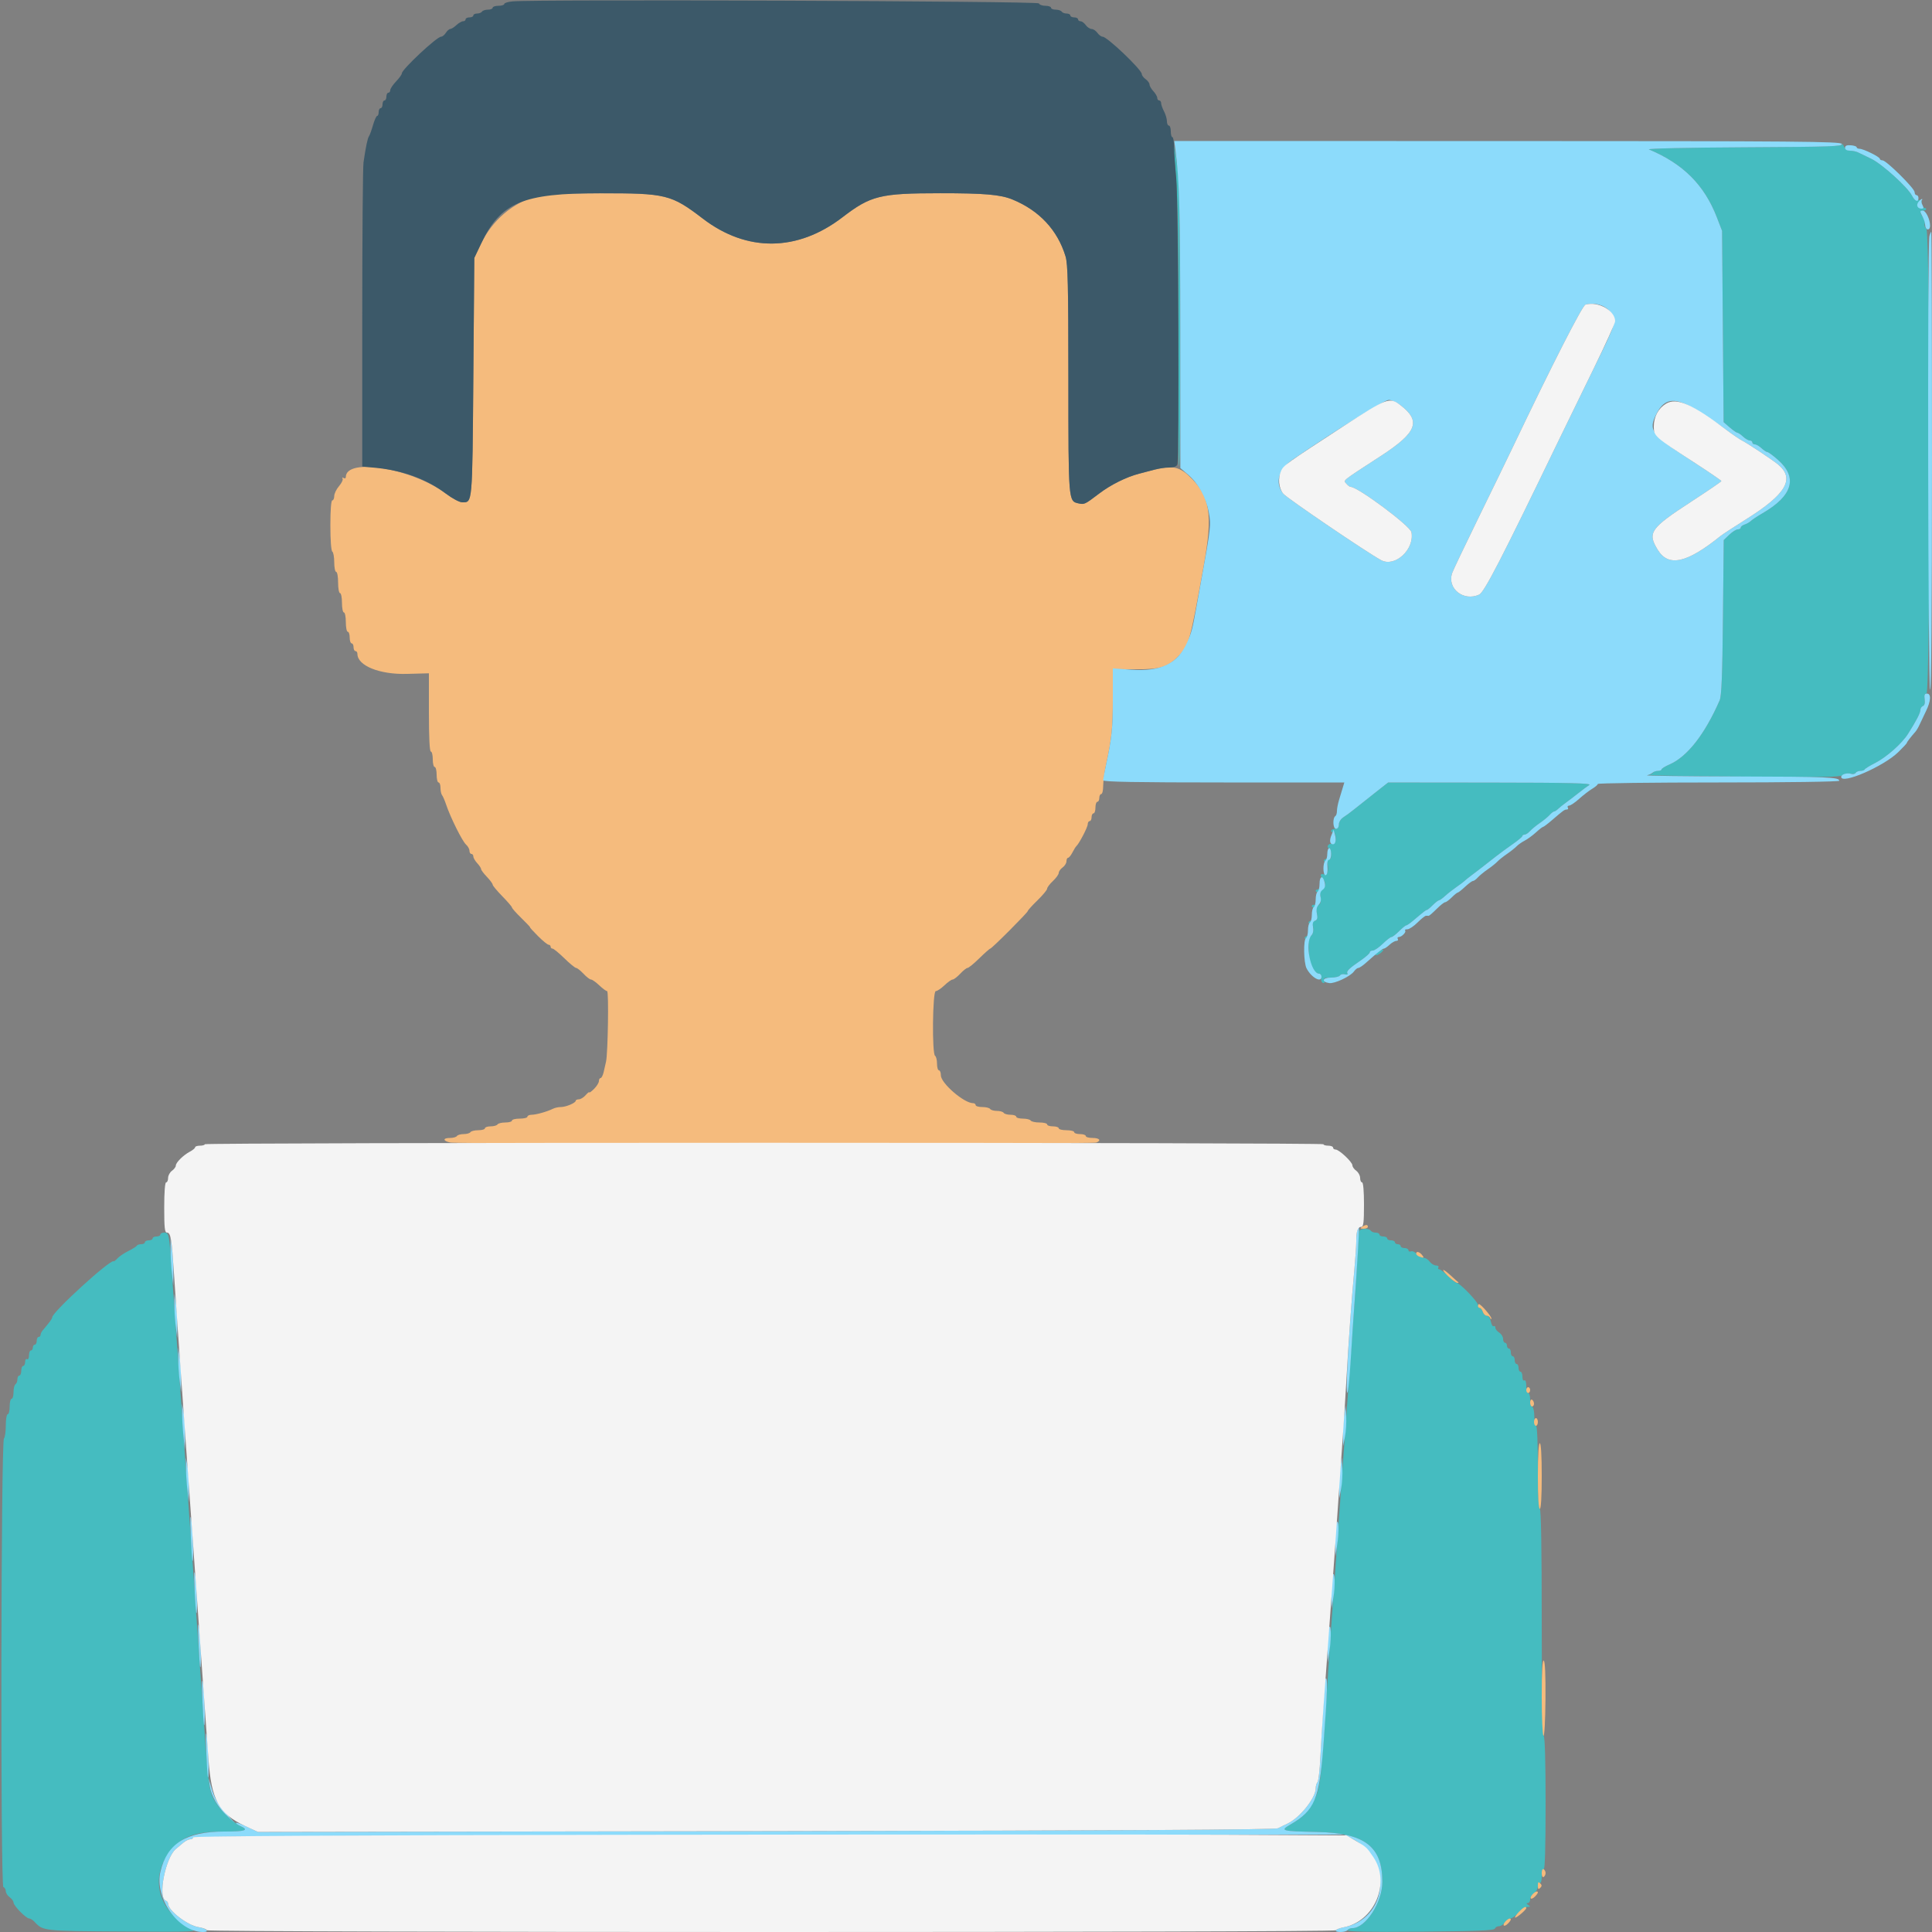 <svg id="svg" version="1.1" xmlns="http://www.w3.org/2000/svg" xmlns:xlink="http://www.w3.org/1999/xlink" width="400" height="400" viewBox="0, 0, 400,400"><rect x="0" y="0" width="400" height="400" fill="#808080" stroke="none"/><g id="svgg"><path id="path0" d="M381.465 29.896 C 381.549 30.285,377.143 30.415,361.086 30.496 C 349.542 30.555,340.949 30.747,341.400 30.936 C 348.486 33.915,352.868 38.299,355.456 45.000 L 356.538 47.800 356.696 67.600 L 356.855 87.400 358.128 88.499 C 358.827 89.104,359.543 89.599,359.717 89.599 C 359.891 89.600,360.420 89.960,360.892 90.400 C 361.364 90.840,361.987 91.200,362.275 91.200 C 362.564 91.200,362.800 91.380,362.800 91.600 C 362.800 91.820,363.036 92.000,363.325 92.000 C 363.613 92.000,364.236 92.360,364.708 92.800 C 365.180 93.240,365.729 93.600,365.927 93.600 C 366.125 93.600,367.089 94.306,368.069 95.168 C 372.262 98.860,371.195 102.614,364.916 106.260 C 363.862 106.872,362.774 107.592,362.498 107.860 C 362.221 108.128,361.636 108.462,361.198 108.601 C 360.759 108.740,360.400 109.022,360.400 109.227 C 360.400 109.432,360.128 109.600,359.796 109.600 C 359.464 109.600,358.672 110.098,358.035 110.706 L 356.878 111.812 356.719 127.806 C 356.599 139.842,356.429 144.097,356.034 145.000 C 352.941 152.068,349.325 156.682,345.622 158.286 C 344.730 158.672,344.000 159.126,344.000 159.294 C 344.000 159.462,343.651 159.600,343.224 159.600 C 342.797 159.600,342.336 159.780,342.200 160.000 C 342.064 160.220,341.558 160.440,341.076 160.489 C 340.594 160.539,349.380 160.674,360.600 160.789 C 377.189 160.961,381.104 160.901,381.558 160.471 C 381.871 160.173,382.516 160.043,383.033 160.173 C 383.538 160.299,384.063 160.222,384.199 160.001 C 384.336 159.781,384.782 159.600,385.190 159.600 C 385.599 159.600,385.993 159.465,386.067 159.300 C 386.140 159.135,387.083 158.552,388.162 158.005 C 390.580 156.779,393.758 153.967,395.064 151.899 C 396.788 149.167,397.600 147.591,397.600 146.975 C 397.600 146.645,397.838 146.284,398.128 146.172 C 398.462 146.044,398.593 145.532,398.483 144.785 C 398.363 143.966,398.478 143.600,398.855 143.600 C 399.687 143.600,399.668 48.009,398.835 47.358 C 398.524 47.115,398.369 46.657,398.491 46.341 C 398.612 46.025,398.461 45.425,398.156 45.007 C 397.439 44.027,397.452 43.600,398.200 43.600 C 398.530 43.600,398.800 43.451,398.800 43.268 C 398.800 43.086,398.395 42.951,397.900 42.968 C 397.353 42.988,397.000 42.765,397.000 42.400 C 397.000 42.070,397.238 41.849,397.530 41.910 C 397.821 41.970,397.950 41.843,397.817 41.627 C 397.684 41.412,397.322 41.332,397.014 41.450 C 396.672 41.581,396.223 41.218,395.859 40.513 C 394.931 38.719,389.607 33.903,387.394 32.856 C 386.297 32.337,385.087 31.752,384.705 31.556 C 384.323 31.360,383.593 31.200,383.083 31.200 C 382.505 31.200,382.004 30.860,381.756 30.300 C 381.537 29.805,381.406 29.623,381.465 29.896 M243.023 31.200 C 243.872 39.969,244.005 45.748,243.908 69.794 C 243.849 84.606,243.935 96.640,244.100 96.538 C 244.509 96.286,244.404 41.558,243.986 36.800 C 243.802 34.710,243.471 32.190,243.250 31.200 L 242.849 29.400 243.023 31.200 M284.600 164.203 C 283.060 165.413,281.170 166.913,280.400 167.537 C 279.630 168.162,278.595 168.924,278.100 169.232 C 277.597 169.545,277.200 170.192,277.200 170.696 C 277.200 171.333,276.964 171.600,276.400 171.600 C 275.960 171.600,275.600 171.791,275.600 172.024 C 275.600 172.257,275.759 172.349,275.954 172.228 C 276.398 171.954,276.778 173.789,276.403 174.395 C 276.251 174.641,275.896 174.788,275.613 174.721 C 275.331 174.655,275.018 174.825,274.917 175.100 C 274.816 175.375,274.928 175.600,275.167 175.600 C 275.405 175.600,275.600 176.159,275.600 176.843 C 275.600 177.771,275.451 178.029,275.013 177.860 C 274.690 177.736,274.302 177.835,274.151 178.079 C 273.995 178.331,274.057 178.412,274.292 178.266 C 274.521 178.125,274.781 178.412,274.870 178.905 C 275.113 180.258,274.796 181.284,274.204 181.057 C 273.385 180.743,273.174 181.231,273.840 181.897 C 274.750 182.807,274.402 184.222,273.299 184.105 C 272.804 184.052,272.400 184.198,272.400 184.428 C 272.400 184.659,272.561 184.748,272.757 184.626 C 273.219 184.341,273.674 186.141,273.352 186.980 C 273.193 187.395,272.837 187.539,272.353 187.385 C 271.920 187.248,271.600 187.338,271.600 187.597 C 271.600 187.844,271.765 187.945,271.967 187.820 C 272.420 187.541,272.963 189.812,272.589 190.418 C 272.441 190.658,272.073 190.760,271.772 190.645 C 271.472 190.529,271.102 190.635,270.951 190.879 C 270.791 191.138,270.857 191.212,271.109 191.056 C 271.348 190.909,271.657 191.151,271.798 191.594 C 272.156 192.720,271.651 194.105,270.977 193.846 C 270.674 193.730,270.302 193.835,270.151 194.079 C 269.985 194.348,270.059 194.411,270.338 194.238 C 270.865 193.912,270.920 194.167,270.966 197.200 C 271.001 199.467,272.031 201.561,273.125 201.587 C 273.433 201.595,273.598 201.958,273.525 202.463 C 273.456 202.937,273.625 203.402,273.900 203.496 C 274.219 203.605,274.312 203.436,274.157 203.033 C 273.960 202.520,274.221 202.400,275.534 202.400 C 276.424 202.400,277.274 202.204,277.422 201.965 C 277.569 201.726,278.030 201.619,278.446 201.728 C 278.861 201.836,279.099 201.761,278.975 201.560 C 278.692 201.102,279.289 200.512,281.700 198.862 C 282.745 198.147,283.600 197.390,283.600 197.181 C 283.600 196.971,283.879 196.800,284.220 196.800 C 284.561 196.800,285.488 196.170,286.281 195.400 C 287.074 194.630,287.889 194.000,288.092 194.000 C 288.295 194.000,289.002 193.460,289.662 192.800 C 290.322 192.140,290.983 191.600,291.131 191.600 C 291.279 191.599,291.880 191.194,292.466 190.700 C 294.884 188.660,295.219 188.400,295.423 188.400 C 295.540 188.400,296.086 187.950,296.636 187.400 C 297.186 186.850,297.765 186.400,297.922 186.400 C 298.080 186.400,298.656 185.990,299.204 185.489 C 299.752 184.987,300.830 184.141,301.600 183.608 C 302.370 183.075,303.090 182.534,303.200 182.405 C 303.310 182.277,303.940 181.768,304.600 181.274 C 305.978 180.243,307.442 179.110,309.607 177.400 C 310.443 176.740,312.035 175.570,313.145 174.800 C 314.255 174.030,315.171 173.265,315.181 173.100 C 315.192 172.935,315.404 172.800,315.653 172.800 C 315.902 172.800,316.397 172.476,316.753 172.081 C 317.109 171.686,318.030 170.929,318.800 170.400 C 319.570 169.871,320.491 169.114,320.847 168.719 C 321.203 168.324,321.621 168.000,321.775 168.000 C 321.930 168.000,322.285 167.775,322.563 167.500 C 322.841 167.225,323.569 166.640,324.181 166.200 C 324.793 165.760,325.970 164.860,326.797 164.200 C 327.624 163.540,328.638 162.786,329.050 162.524 C 329.636 162.151,325.161 162.042,308.600 162.026 L 287.400 162.004 284.600 164.203 M285.429 197.029 C 285.005 197.338,284.736 197.669,284.830 197.763 C 284.924 197.857,285.348 197.681,285.771 197.371 C 286.195 197.062,286.464 196.731,286.370 196.637 C 286.276 196.543,285.852 196.719,285.429 197.029 M281.414 254.900 C 281.325 255.175,281.148 257.560,281.020 260.200 C 280.893 262.840,280.622 267.250,280.419 270.000 C 280.216 272.750,279.853 277.790,279.612 281.200 C 279.177 287.348,278.775 292.903,277.995 303.500 C 277.773 306.525,277.418 311.520,277.206 314.600 C 276.994 317.680,276.629 322.810,276.395 326.000 C 275.505 338.121,275.230 342.085,274.620 351.600 C 273.475 369.484,273.358 370.362,271.734 373.400 C 270.730 375.276,269.663 376.298,267.217 377.723 C 264.934 379.053,265.186 379.124,272.800 379.295 C 282.564 379.514,286.200 382.310,286.200 389.600 C 286.200 393.867,282.745 399.200,279.980 399.200 C 279.577 399.200,279.128 399.393,278.981 399.630 C 278.793 399.935,283.179 400.022,294.025 399.930 C 305.823 399.830,309.372 399.685,309.500 399.300 C 309.592 399.025,309.972 398.800,310.345 398.800 C 310.718 398.800,311.283 398.440,311.600 398.000 C 311.917 397.560,312.425 397.200,312.728 397.200 C 313.031 397.200,313.783 396.660,314.400 396.000 C 315.017 395.340,315.854 394.797,316.260 394.794 C 316.884 394.789,316.906 394.727,316.400 394.400 C 316.000 394.142,315.967 394.010,316.300 394.006 C 316.575 394.003,316.800 393.680,316.800 393.288 C 316.800 392.897,317.160 392.317,317.600 392.000 C 318.040 391.683,318.400 391.003,318.400 390.488 C 318.400 389.966,318.577 389.662,318.800 389.800 C 319.042 389.950,319.200 389.396,319.200 388.400 C 319.200 387.404,319.358 386.850,319.600 387.000 C 319.864 387.163,320.000 382.545,320.000 373.447 C 320.000 364.679,319.854 359.557,319.600 359.400 C 319.341 359.240,319.200 350.929,319.200 335.776 C 319.200 320.459,319.062 312.400,318.800 312.400 C 318.546 312.400,318.400 309.267,318.400 303.800 C 318.400 298.855,318.244 295.200,318.033 295.200 C 317.832 295.200,317.667 294.350,317.667 293.311 C 317.667 292.272,317.472 291.357,317.233 291.278 C 316.995 291.198,316.800 290.518,316.800 289.767 C 316.800 289.015,316.620 288.400,316.400 288.400 C 316.180 288.400,316.000 287.759,316.000 286.976 C 316.000 286.129,315.838 285.653,315.600 285.800 C 315.373 285.940,315.200 285.604,315.200 285.024 C 315.200 284.461,315.020 284.000,314.800 284.000 C 314.580 284.000,314.400 283.640,314.400 283.200 C 314.400 282.760,314.220 282.400,314.000 282.400 C 313.780 282.400,313.600 282.040,313.600 281.600 C 313.600 281.160,313.420 280.800,313.200 280.800 C 312.980 280.800,312.800 280.440,312.800 280.000 C 312.800 279.560,312.620 279.200,312.400 279.200 C 312.180 279.200,312.000 278.930,312.000 278.600 C 312.000 278.270,311.820 278.000,311.600 278.000 C 311.380 278.000,311.200 277.642,311.200 277.203 C 311.200 276.765,310.840 276.182,310.400 275.907 C 309.960 275.632,309.600 275.170,309.600 274.880 C 309.600 274.590,309.442 274.450,309.249 274.570 C 309.055 274.689,308.790 274.250,308.659 273.594 C 308.525 272.924,308.164 272.400,307.837 272.400 C 307.516 272.400,307.140 272.040,307.000 271.600 C 306.860 271.160,306.578 270.800,306.373 270.800 C 306.168 270.800,306.000 270.518,306.000 270.174 C 306.000 269.522,302.216 265.600,301.587 265.600 C 301.389 265.600,300.597 264.970,299.827 264.200 C 299.057 263.430,298.230 262.800,297.990 262.800 C 297.749 262.800,297.664 262.620,297.800 262.400 C 297.936 262.180,297.716 262.000,297.312 262.000 C 296.907 262.000,296.317 261.640,296.000 261.200 C 295.683 260.760,295.101 260.400,294.708 260.400 C 294.314 260.400,293.697 260.056,293.337 259.635 C 292.977 259.214,292.439 258.964,292.141 259.078 C 291.844 259.192,291.600 259.086,291.600 258.843 C 291.600 258.599,291.240 258.400,290.800 258.400 C 290.360 258.400,290.000 258.220,290.000 258.000 C 290.000 257.780,289.730 257.600,289.400 257.600 C 289.070 257.600,288.800 257.420,288.800 257.200 C 288.800 256.980,288.440 256.800,288.000 256.800 C 287.560 256.800,287.200 256.620,287.200 256.400 C 287.200 256.180,286.840 256.000,286.400 256.000 C 285.960 256.000,285.600 255.820,285.600 255.600 C 285.600 255.380,285.251 255.200,284.824 255.200 C 284.397 255.200,283.936 255.020,283.800 254.800 C 283.446 254.228,281.606 254.305,281.414 254.900 M33.200 255.600 C 33.200 255.820,32.840 256.000,32.400 256.000 C 31.960 256.000,31.600 256.180,31.600 256.400 C 31.600 256.620,31.240 256.800,30.800 256.800 C 30.360 256.800,30.000 256.980,30.000 257.200 C 30.000 257.420,29.655 257.600,29.233 257.600 C 28.812 257.600,28.407 257.735,28.333 257.900 C 28.260 258.065,27.480 258.558,26.600 258.994 C 25.720 259.431,24.699 260.118,24.330 260.521 C 23.962 260.923,23.602 261.201,23.530 261.138 C 22.924 260.606,10.800 271.667,10.800 272.753 C 10.800 273.038,10.355 273.648,8.807 275.483 C 8.583 275.749,8.400 276.154,8.400 276.383 C 8.400 276.612,8.220 276.800,8.000 276.800 C 7.780 276.800,7.600 277.160,7.600 277.600 C 7.600 278.040,7.420 278.400,7.200 278.400 C 6.980 278.400,6.800 278.670,6.800 279.000 C 6.800 279.330,6.620 279.600,6.400 279.600 C 6.180 279.600,6.000 280.061,6.000 280.624 C 6.000 281.204,5.827 281.540,5.600 281.400 C 5.380 281.264,5.200 281.523,5.200 281.976 C 5.200 282.429,5.020 282.800,4.800 282.800 C 4.580 282.800,4.400 283.250,4.400 283.800 C 4.400 284.350,4.220 284.800,4.000 284.800 C 3.780 284.800,3.600 285.149,3.600 285.576 C 3.600 286.003,3.420 286.464,3.200 286.600 C 2.980 286.736,2.800 287.467,2.800 288.224 C 2.800 288.981,2.620 289.600,2.400 289.600 C 2.180 289.600,2.000 290.320,2.000 291.200 C 2.000 292.080,1.820 292.800,1.600 292.800 C 1.379 292.800,1.200 293.840,1.200 295.120 C 1.200 296.396,1.029 297.611,0.819 297.821 C 0.194 298.446,0.075 390.490,0.700 390.699 C 0.975 390.791,1.200 391.172,1.200 391.545 C 1.200 391.918,1.560 392.483,2.000 392.800 C 2.440 393.117,2.800 393.613,2.800 393.902 C 2.800 394.552,5.401 397.200,6.040 397.200 C 6.296 397.200,6.799 397.515,7.157 397.900 C 8.921 399.796,8.910 399.795,25.400 399.896 C 40.620 399.990,40.966 399.975,39.600 399.276 C 31.979 395.373,30.631 387.236,36.697 381.748 C 38.762 379.879,41.361 379.200,46.446 379.200 C 50.804 379.200,51.655 378.918,49.821 378.083 C 48.427 377.447,45.762 374.957,44.785 373.376 C 43.159 370.744,43.234 371.345,41.602 348.000 C 40.278 329.062,39.244 314.502,38.819 308.800 C 38.419 303.436,37.984 297.300,37.189 285.800 C 36.961 282.500,36.607 277.640,36.403 275.000 C 36.200 272.360,35.833 267.230,35.588 263.600 C 35.037 255.445,34.991 255.200,33.992 255.200 C 33.557 255.200,33.200 255.380,33.200 255.600 " stroke="none" fill="#45bcc0" fill-rule="evenodd"></path><path id="path1" d="M111.157 40.580 C 106.222 41.941,101.904 45.616,99.633 50.388 L 98.200 53.400 98.000 78.039 C 97.785 104.584,97.836 104.000,95.706 104.000 C 95.145 104.000,93.653 103.206,92.293 102.184 C 85.318 96.940,71.600 94.677,71.600 98.770 C 71.600 99.033,71.392 99.119,71.138 98.962 C 70.873 98.798,70.784 98.851,70.930 99.086 C 71.069 99.311,70.737 100.014,70.192 100.648 C 69.647 101.282,69.201 102.205,69.200 102.700 C 69.200 103.195,69.020 103.600,68.800 103.600 C 68.554 103.600,68.400 105.592,68.400 108.776 C 68.400 111.796,68.567 114.056,68.800 114.200 C 69.020 114.336,69.200 115.337,69.200 116.424 C 69.200 117.511,69.380 118.400,69.600 118.400 C 69.820 118.400,70.000 119.390,70.000 120.600 C 70.000 121.810,70.180 122.800,70.400 122.800 C 70.620 122.800,70.800 123.700,70.800 124.800 C 70.800 125.900,70.980 126.800,71.200 126.800 C 71.420 126.800,71.600 127.700,71.600 128.800 C 71.600 129.900,71.780 130.800,72.000 130.800 C 72.220 130.800,72.400 131.340,72.400 132.000 C 72.400 132.660,72.580 133.200,72.800 133.200 C 73.020 133.200,73.200 133.560,73.200 134.000 C 73.200 134.440,73.380 134.800,73.600 134.800 C 73.820 134.800,74.000 135.062,74.000 135.382 C 74.000 137.823,78.587 139.677,84.246 139.523 L 88.802 139.400 88.801 147.500 C 88.800 152.634,88.946 155.600,89.200 155.600 C 89.420 155.600,89.600 156.320,89.600 157.200 C 89.600 158.080,89.780 158.800,90.000 158.800 C 90.220 158.800,90.400 159.520,90.400 160.400 C 90.400 161.280,90.580 162.000,90.800 162.000 C 91.020 162.000,91.200 162.504,91.200 163.120 C 91.200 163.736,91.343 164.411,91.518 164.620 C 91.693 164.829,92.078 165.720,92.373 166.600 C 93.256 169.237,95.703 174.155,96.477 174.847 C 96.875 175.203,97.200 175.788,97.200 176.147 C 97.200 176.506,97.380 176.800,97.600 176.800 C 97.820 176.800,98.000 177.036,98.000 177.325 C 98.000 177.613,98.360 178.236,98.800 178.708 C 99.240 179.180,99.600 179.727,99.600 179.924 C 99.600 180.121,100.140 180.846,100.800 181.537 C 101.460 182.228,102.000 182.956,102.000 183.156 C 102.000 183.356,102.900 184.438,104.000 185.561 C 105.100 186.685,106.003 187.738,106.006 187.902 C 106.010 188.066,106.892 189.055,107.966 190.100 C 109.041 191.145,109.843 192.000,109.749 192.000 C 109.656 192.000,110.389 192.810,111.379 193.800 C 112.369 194.790,113.364 195.600,113.589 195.600 C 113.815 195.600,114.000 195.780,114.000 196.000 C 114.000 196.220,114.179 196.400,114.398 196.400 C 114.617 196.400,115.715 197.300,116.839 198.400 C 117.962 199.500,119.061 200.400,119.280 200.400 C 119.499 200.400,120.183 200.940,120.800 201.600 C 121.417 202.260,122.120 202.800,122.364 202.800 C 122.608 202.800,123.372 203.340,124.063 204.000 C 124.754 204.660,125.490 205.200,125.699 205.200 C 126.066 205.200,125.867 218.042,125.472 219.800 C 125.374 220.240,125.159 221.185,124.996 221.900 C 124.833 222.615,124.543 223.200,124.350 223.200 C 124.158 223.200,124.000 223.478,124.000 223.818 C 124.000 224.158,123.550 224.886,123.000 225.436 C 122.450 225.986,122.000 226.311,122.000 226.157 C 122.000 226.003,121.664 226.265,121.253 226.739 C 120.842 227.212,120.212 227.600,119.853 227.600 C 119.494 227.600,119.199 227.735,119.197 227.900 C 119.192 228.348,117.173 229.200,116.115 229.200 C 115.606 229.200,114.877 229.358,114.495 229.551 C 113.328 230.140,110.992 230.800,110.072 230.800 C 109.592 230.800,109.200 230.980,109.200 231.200 C 109.200 231.420,108.480 231.600,107.600 231.600 C 106.720 231.600,106.000 231.780,106.000 232.000 C 106.000 232.220,105.381 232.400,104.624 232.400 C 103.867 232.400,103.136 232.580,103.000 232.800 C 102.864 233.020,102.223 233.200,101.576 233.200 C 100.929 233.200,100.400 233.380,100.400 233.600 C 100.400 233.820,99.781 234.000,99.024 234.000 C 98.267 234.000,97.536 234.180,97.400 234.400 C 97.264 234.620,96.634 234.800,96.000 234.800 C 95.366 234.800,94.736 234.980,94.600 235.200 C 94.464 235.420,93.823 235.600,93.176 235.600 C 91.620 235.600,91.669 236.234,93.250 236.550 C 94.861 236.872,226.128 236.879,226.967 236.557 C 228.075 236.132,227.649 235.600,226.200 235.600 C 225.430 235.600,224.800 235.420,224.800 235.200 C 224.800 234.980,224.260 234.800,223.600 234.800 C 222.940 234.800,222.400 234.620,222.400 234.400 C 222.400 234.180,221.680 234.000,220.800 234.000 C 219.920 234.000,219.200 233.820,219.200 233.600 C 219.200 233.380,218.660 233.200,218.000 233.200 C 217.340 233.200,216.800 233.020,216.800 232.800 C 216.800 232.580,216.091 232.400,215.224 232.400 C 214.357 232.400,213.536 232.220,213.400 232.000 C 213.264 231.780,212.533 231.600,211.776 231.600 C 211.019 231.600,210.400 231.420,210.400 231.200 C 210.400 230.980,209.871 230.800,209.224 230.800 C 208.577 230.800,207.936 230.620,207.800 230.400 C 207.664 230.180,207.034 230.000,206.400 230.000 C 205.766 230.000,205.136 229.820,205.000 229.600 C 204.864 229.380,204.133 229.200,203.376 229.200 C 202.619 229.200,202.000 229.020,202.000 228.800 C 202.000 228.580,201.758 228.400,201.461 228.400 C 199.587 228.400,194.800 224.263,194.800 222.643 C 194.800 222.070,194.620 221.600,194.400 221.600 C 194.180 221.600,194.000 220.981,194.000 220.224 C 194.000 219.467,193.820 218.736,193.600 218.600 C 192.936 218.190,193.073 205.200,193.741 205.200 C 194.038 205.200,194.846 204.660,195.537 204.000 C 196.228 203.340,196.992 202.800,197.236 202.800 C 197.480 202.800,198.183 202.260,198.800 201.600 C 199.417 200.940,200.101 200.400,200.320 200.400 C 200.539 200.400,201.638 199.500,202.761 198.400 C 203.885 197.300,204.902 196.400,205.022 196.400 C 205.332 196.400,212.800 188.916,212.800 188.606 C 212.800 188.464,213.700 187.471,214.800 186.400 C 215.900 185.329,216.800 184.242,216.800 183.986 C 216.800 183.730,217.340 183.017,218.000 182.400 C 218.660 181.783,219.200 181.031,219.200 180.728 C 219.200 180.425,219.560 179.917,220.000 179.600 C 220.440 179.283,220.800 178.703,220.800 178.312 C 220.800 177.920,220.950 177.600,221.132 177.600 C 221.315 177.600,221.720 177.105,222.032 176.500 C 222.344 175.895,222.705 175.310,222.834 175.200 C 223.400 174.719,225.200 171.268,225.200 170.665 C 225.200 170.299,225.380 170.000,225.600 170.000 C 225.820 170.000,226.000 169.640,226.000 169.200 C 226.000 168.760,226.180 168.400,226.400 168.400 C 226.620 168.400,226.800 167.860,226.800 167.200 C 226.800 166.540,226.980 166.000,227.200 166.000 C 227.420 166.000,227.600 165.640,227.600 165.200 C 227.600 164.760,227.780 164.400,228.000 164.400 C 228.220 164.400,228.400 163.661,228.400 162.757 C 228.400 161.854,228.656 159.919,228.970 158.457 C 230.187 152.779,230.400 150.741,230.400 144.746 L 230.400 138.539 235.100 138.570 C 240.270 138.603,241.823 138.113,244.079 135.737 C 246.189 133.513,246.382 132.817,249.208 117.200 C 251.169 106.369,250.558 102.657,246.133 98.500 C 244.138 96.627,242.483 96.331,239.046 97.232 C 238.141 97.469,236.680 97.852,235.800 98.083 C 233.173 98.772,229.977 100.361,227.618 102.151 C 224.559 104.473,224.522 104.490,223.245 104.210 C 221.204 103.762,221.200 103.712,221.196 78.481 C 221.192 59.054,221.091 54.668,220.608 53.076 C 218.955 47.629,215.159 43.568,209.600 41.297 C 207.132 40.289,203.800 40.000,194.669 40.005 C 182.204 40.011,180.303 40.480,174.400 45.004 C 165.096 52.134,154.635 52.235,145.540 45.283 C 138.934 40.234,137.936 39.991,124.027 40.036 C 116.446 40.060,112.424 40.230,111.157 40.580 M282.000 254.000 C 281.515 254.314,281.572 254.389,282.300 254.394 C 282.795 254.397,283.200 254.220,283.200 254.000 C 283.200 253.499,282.776 253.499,282.000 254.000 M293.200 259.557 C 293.200 259.754,293.485 260.024,293.833 260.157 C 294.811 260.533,294.941 260.451,294.400 259.800 C 293.848 259.135,293.200 259.004,293.200 259.557 M298.800 262.961 C 298.800 263.418,301.205 265.600,301.709 265.600 C 301.942 265.600,302.056 265.555,301.962 265.500 C 301.868 265.445,301.118 264.780,300.296 264.022 C 299.473 263.263,298.800 262.786,298.800 262.961 M306.000 270.400 C 306.000 270.620,306.168 270.800,306.373 270.800 C 306.578 270.800,306.860 271.160,307.000 271.600 C 307.140 272.040,307.497 272.400,307.794 272.400 C 308.090 272.400,308.424 272.625,308.535 272.900 C 308.654 273.194,308.750 273.218,308.768 272.959 C 308.799 272.534,306.597 270.000,306.197 270.000 C 306.088 270.000,306.000 270.180,306.000 270.400 M316.000 287.800 C 316.000 288.130,316.180 288.400,316.400 288.400 C 316.620 288.400,316.800 288.130,316.800 287.800 C 316.800 287.470,316.620 287.200,316.400 287.200 C 316.180 287.200,316.000 287.470,316.000 287.800 M316.800 290.376 C 316.800 290.829,316.980 291.200,317.200 291.200 C 317.420 291.200,317.600 290.941,317.600 290.624 C 317.600 290.307,317.420 289.936,317.200 289.800 C 316.980 289.664,316.800 289.923,316.800 290.376 M317.600 294.400 C 317.600 294.840,317.780 295.200,318.000 295.200 C 318.220 295.200,318.400 294.840,318.400 294.400 C 318.400 293.960,318.220 293.600,318.000 293.600 C 317.780 293.600,317.600 293.960,317.600 294.400 M318.400 305.600 C 318.400 309.867,318.549 312.400,318.800 312.400 C 319.051 312.400,319.200 309.867,319.200 305.600 C 319.200 301.333,319.051 298.800,318.800 298.800 C 318.549 298.800,318.400 301.333,318.400 305.600 M319.200 351.353 C 319.200 355.643,319.360 359.252,319.556 359.373 C 319.758 359.497,319.938 356.240,319.974 351.831 C 320.014 346.797,319.889 343.979,319.618 343.811 C 319.333 343.635,319.200 346.029,319.200 351.353 M319.200 387.800 C 319.200 388.396,319.372 388.741,319.600 388.600 C 319.820 388.464,320.000 388.104,320.000 387.800 C 320.000 387.496,319.820 387.136,319.600 387.000 C 319.372 386.859,319.200 387.204,319.200 387.800 M318.400 390.400 C 318.400 391.147,318.507 391.253,318.880 390.880 C 319.253 390.507,319.253 390.293,318.880 389.920 C 318.507 389.547,318.400 389.653,318.400 390.400 M317.260 392.242 C 316.531 393.066,317.000 393.457,317.781 392.676 C 318.121 392.336,318.400 391.954,318.400 391.829 C 318.400 391.409,317.806 391.624,317.260 392.242 M314.460 395.851 C 313.943 396.402,313.590 396.924,313.677 397.010 C 313.869 397.203,316.000 395.408,316.000 395.053 C 316.000 394.549,315.381 394.869,314.460 395.851 M311.660 397.842 C 310.931 398.666,311.400 399.057,312.181 398.276 C 312.521 397.936,312.800 397.554,312.800 397.429 C 312.800 397.009,312.206 397.224,311.660 397.842 " stroke="none" fill="#f5bb7d" fill-rule="evenodd"></path><path id="path2" d="M106.100 0.287 C 105.165 0.375,104.400 0.616,104.400 0.823 C 104.400 1.030,103.860 1.200,103.200 1.200 C 102.540 1.200,102.000 1.380,102.000 1.600 C 102.000 1.820,101.561 2.000,101.024 2.000 C 100.487 2.000,99.936 2.180,99.800 2.400 C 99.664 2.620,99.203 2.800,98.776 2.800 C 98.349 2.800,98.000 2.980,98.000 3.200 C 98.000 3.420,97.640 3.600,97.200 3.600 C 96.760 3.600,96.400 3.780,96.400 4.000 C 96.400 4.220,96.164 4.400,95.875 4.400 C 95.587 4.400,94.964 4.760,94.492 5.200 C 94.020 5.640,93.447 6.000,93.220 6.000 C 92.993 6.000,92.582 6.360,92.307 6.800 C 92.032 7.240,91.582 7.600,91.307 7.600 C 90.441 7.600,83.200 14.374,83.200 15.184 C 83.200 15.417,82.660 16.172,82.000 16.863 C 81.340 17.554,80.800 18.362,80.800 18.659 C 80.800 18.957,80.620 19.200,80.400 19.200 C 80.180 19.200,80.000 19.560,80.000 20.000 C 80.000 20.440,79.820 20.800,79.600 20.800 C 79.380 20.800,79.200 21.160,79.200 21.600 C 79.200 22.040,79.020 22.400,78.800 22.400 C 78.580 22.400,78.400 22.760,78.400 23.200 C 78.400 23.640,78.259 24.000,78.087 24.000 C 77.915 24.000,77.529 24.855,77.229 25.900 C 76.929 26.945,76.555 27.980,76.397 28.200 C 76.105 28.608,75.733 30.381,75.263 33.600 C 75.118 34.590,75.000 49.170,75.000 66.000 L 75.000 96.600 77.600 96.840 C 83.347 97.369,88.272 99.161,92.293 102.184 C 93.653 103.206,95.145 104.000,95.706 104.000 C 97.836 104.000,97.785 104.584,98.000 78.039 L 98.200 53.400 99.633 50.388 C 103.664 41.918,108.179 40.012,124.227 40.005 C 137.915 39.999,138.967 40.259,145.540 45.283 C 154.635 52.235,165.096 52.134,174.400 45.004 C 180.303 40.480,182.204 40.011,194.669 40.005 C 203.800 40.000,207.132 40.289,209.600 41.297 C 215.159 43.568,218.955 47.629,220.608 53.076 C 221.091 54.668,221.192 59.054,221.196 78.481 C 221.200 103.712,221.204 103.762,223.245 104.210 C 224.522 104.490,224.559 104.473,227.618 102.151 C 229.977 100.361,233.173 98.772,235.800 98.083 C 236.680 97.852,238.141 97.469,239.046 97.232 C 239.952 96.994,241.328 96.800,242.104 96.800 C 243.021 96.800,243.599 96.579,243.757 96.167 C 244.178 95.070,243.975 41.667,243.532 37.000 C 243.302 34.580,243.103 31.655,243.089 30.500 C 243.076 29.345,242.915 28.400,242.732 28.400 C 242.550 28.400,242.400 27.860,242.400 27.200 C 242.400 26.540,242.220 26.000,242.000 26.000 C 241.780 26.000,241.599 25.595,241.598 25.100 C 241.596 24.605,241.326 23.684,240.998 23.054 C 240.669 22.424,240.400 21.659,240.400 21.354 C 240.400 21.049,240.220 20.800,240.000 20.800 C 239.780 20.800,239.600 20.564,239.600 20.275 C 239.600 19.987,239.240 19.364,238.800 18.892 C 238.360 18.420,238.000 17.796,238.000 17.505 C 238.000 17.214,237.640 16.717,237.200 16.400 C 236.760 16.083,236.400 15.607,236.400 15.342 C 236.400 14.441,229.230 7.600,228.285 7.600 C 228.006 7.600,227.517 7.240,227.200 6.800 C 226.883 6.360,226.343 6.000,226.000 6.000 C 225.657 6.000,225.117 5.640,224.800 5.200 C 224.483 4.760,223.993 4.400,223.712 4.400 C 223.430 4.400,223.200 4.220,223.200 4.000 C 223.200 3.780,222.840 3.600,222.400 3.600 C 221.960 3.600,221.600 3.420,221.600 3.200 C 221.600 2.980,221.251 2.800,220.824 2.800 C 220.397 2.800,219.936 2.620,219.800 2.400 C 219.664 2.180,219.113 2.000,218.576 2.000 C 218.039 2.000,217.600 1.820,217.600 1.600 C 217.600 1.380,217.075 1.200,216.433 1.200 C 215.792 1.200,215.192 0.975,215.100 0.700 C 214.941 0.224,110.999 -0.170,106.100 0.287 " stroke="none" fill="#3c5969" fill-rule="evenodd"></path><path id="path3" d="M243.368 31.097 C 244.179 37.297,244.350 43.782,244.363 68.953 L 244.379 96.905 245.950 98.250 C 248.096 100.087,249.664 102.902,250.240 105.953 C 250.770 108.756,250.766 108.786,248.400 121.800 C 248.180 123.010,247.831 124.945,247.624 126.100 C 246.891 130.189,246.670 131.021,245.790 133.000 C 243.829 137.408,240.379 139.085,234.167 138.649 L 230.400 138.384 230.400 144.668 C 230.400 150.737,230.189 152.772,228.970 158.457 C 228.656 159.919,228.400 161.314,228.400 161.557 C 228.400 161.876,235.381 162.000,253.365 162.000 L 278.331 162.000 277.999 163.100 C 277.817 163.705,277.472 164.843,277.234 165.628 C 276.995 166.414,276.800 167.438,276.800 167.905 C 276.800 168.371,276.659 168.840,276.487 168.946 C 275.864 169.331,275.955 171.600,276.594 171.600 C 276.957 171.600,277.200 171.237,277.200 170.696 C 277.200 170.192,277.597 169.545,278.100 169.232 C 278.595 168.924,279.630 168.162,280.400 167.537 C 281.170 166.913,283.060 165.413,284.600 164.203 L 287.400 162.004 308.600 162.026 C 325.161 162.042,329.636 162.151,329.050 162.524 C 328.638 162.786,327.624 163.540,326.797 164.200 C 325.970 164.860,324.793 165.760,324.181 166.200 C 323.569 166.640,322.841 167.225,322.563 167.500 C 322.285 167.775,321.930 168.000,321.775 168.000 C 321.621 168.000,321.203 168.324,320.847 168.719 C 320.491 169.114,319.570 169.871,318.800 170.400 C 318.030 170.929,317.109 171.686,316.753 172.081 C 316.397 172.476,315.902 172.800,315.653 172.800 C 315.404 172.800,315.192 172.935,315.181 173.100 C 315.171 173.265,314.255 174.030,313.145 174.800 C 312.035 175.570,310.443 176.740,309.607 177.400 C 307.442 179.110,305.978 180.243,304.600 181.274 C 303.940 181.768,303.310 182.277,303.200 182.405 C 303.090 182.534,302.370 183.075,301.600 183.608 C 300.830 184.141,299.752 184.987,299.204 185.489 C 298.656 185.990,298.080 186.400,297.922 186.400 C 297.765 186.400,297.186 186.850,296.636 187.400 C 296.086 187.950,295.540 188.400,295.423 188.400 C 295.219 188.400,294.884 188.660,292.466 190.700 C 291.880 191.194,291.279 191.599,291.131 191.600 C 290.983 191.600,290.322 192.140,289.662 192.800 C 289.002 193.460,288.295 194.000,288.092 194.000 C 287.889 194.000,287.074 194.630,286.281 195.400 C 285.488 196.170,284.561 196.800,284.220 196.800 C 283.879 196.800,283.600 196.971,283.600 197.181 C 283.600 197.390,282.745 198.147,281.700 198.862 C 279.289 200.512,278.692 201.102,278.975 201.560 C 279.099 201.761,278.861 201.836,278.446 201.728 C 278.030 201.619,277.569 201.726,277.422 201.965 C 277.274 202.204,276.428 202.400,275.543 202.400 C 273.779 202.400,273.510 203.290,275.200 203.537 C 276.313 203.699,279.581 202.163,280.323 201.129 C 280.610 200.728,281.017 200.400,281.226 200.400 C 281.436 200.400,282.100 199.963,282.703 199.428 C 285.254 197.166,286.218 196.401,286.517 196.400 C 286.691 196.400,287.220 196.040,287.692 195.600 C 288.164 195.160,288.798 194.800,289.099 194.800 C 289.401 194.800,289.536 194.620,289.400 194.400 C 289.264 194.180,289.356 194.000,289.605 194.000 C 290.215 194.000,291.224 192.958,290.914 192.648 C 290.778 192.511,290.985 192.400,291.373 192.400 C 291.762 192.400,292.710 191.770,293.480 191.000 C 294.250 190.230,295.042 189.600,295.240 189.600 C 295.438 189.600,295.693 189.603,295.807 189.607 C 295.920 189.610,296.646 188.980,297.420 188.207 C 298.194 187.433,298.992 186.800,299.195 186.800 C 299.398 186.800,300.014 186.350,300.564 185.800 C 301.114 185.250,301.672 184.800,301.804 184.800 C 301.935 184.800,302.619 184.261,303.322 183.602 C 304.025 182.943,304.759 182.403,304.953 182.402 C 305.147 182.401,305.597 182.076,305.953 181.681 C 306.309 181.286,307.230 180.529,308.000 180.000 C 308.770 179.471,309.670 178.751,310.000 178.400 C 310.330 178.049,311.230 177.329,312.000 176.800 C 312.770 176.271,313.670 175.558,314.000 175.216 C 314.330 174.874,315.079 174.349,315.663 174.049 C 316.248 173.749,317.294 172.986,317.988 172.352 C 318.682 171.718,319.351 171.200,319.476 171.200 C 319.601 171.200,320.445 170.561,321.352 169.780 C 323.713 167.746,323.917 167.600,324.407 167.600 C 324.649 167.600,324.736 167.420,324.600 167.200 C 324.464 166.980,324.588 166.796,324.876 166.791 C 325.164 166.786,326.100 166.151,326.956 165.380 C 327.811 164.610,329.026 163.675,329.656 163.303 C 330.285 162.932,330.800 162.486,330.800 162.314 C 330.800 162.141,342.050 162.000,355.800 162.000 C 369.999 162.000,380.800 161.847,380.800 161.647 C 380.800 160.907,378.461 160.809,359.600 160.759 C 348.930 160.731,340.560 160.621,341.000 160.515 C 341.440 160.409,341.971 160.160,342.180 159.961 C 342.389 159.763,342.884 159.600,343.280 159.600 C 343.676 159.600,344.000 159.462,344.000 159.294 C 344.000 159.126,344.730 158.672,345.622 158.286 C 349.325 156.682,352.941 152.068,356.034 145.000 C 356.429 144.097,356.599 139.842,356.719 127.806 L 356.878 111.812 358.035 110.706 C 358.672 110.098,359.464 109.600,359.796 109.600 C 360.128 109.600,360.400 109.432,360.400 109.227 C 360.400 109.022,360.759 108.740,361.198 108.601 C 361.636 108.462,362.221 108.128,362.498 107.860 C 362.774 107.592,363.862 106.872,364.916 106.260 C 371.195 102.614,372.262 98.860,368.069 95.168 C 367.089 94.306,366.125 93.600,365.927 93.600 C 365.729 93.600,365.180 93.240,364.708 92.800 C 364.236 92.360,363.613 92.000,363.325 92.000 C 363.036 92.000,362.800 91.820,362.800 91.600 C 362.800 91.380,362.564 91.200,362.275 91.200 C 361.987 91.200,361.364 90.840,360.892 90.400 C 360.420 89.960,359.891 89.600,359.717 89.599 C 359.543 89.599,358.827 89.104,358.128 88.499 L 356.855 87.400 356.696 67.600 L 356.538 47.800 355.456 45.000 C 352.868 38.299,348.486 33.915,341.400 30.936 C 340.949 30.747,349.542 30.555,361.086 30.496 C 378.948 30.406,381.543 30.317,381.346 29.803 C 381.147 29.286,372.555 29.212,312.119 29.203 L 243.119 29.194 243.368 31.097 M382.000 30.594 C 382.000 30.975,382.374 31.200,383.005 31.200 C 383.558 31.200,384.323 31.360,384.705 31.556 C 385.087 31.752,386.297 32.337,387.394 32.856 C 389.589 33.895,394.928 38.714,395.842 40.481 C 396.467 41.689,397.200 41.970,397.200 41.000 C 397.200 40.670,397.020 40.400,396.800 40.400 C 396.580 40.400,396.400 40.118,396.400 39.773 C 396.400 39.003,390.536 33.200,389.759 33.200 C 389.452 33.200,389.200 33.056,389.200 32.880 C 389.200 32.482,385.794 30.800,384.989 30.800 C 384.665 30.800,384.400 30.658,384.400 30.485 C 384.400 30.312,383.860 30.129,383.200 30.079 C 382.354 30.014,382.000 30.166,382.000 30.594 M397.215 41.782 C 396.655 42.457,396.981 43.200,397.838 43.200 C 398.290 43.200,398.335 43.026,398.028 42.453 C 397.808 42.042,397.742 41.592,397.881 41.453 C 398.020 41.314,398.035 41.200,397.916 41.200 C 397.796 41.200,397.480 41.462,397.215 41.782 M397.600 43.826 C 397.600 43.951,397.815 44.446,398.077 44.926 C 398.340 45.407,398.565 46.144,398.577 46.565 C 398.611 47.712,399.600 47.855,399.600 46.713 C 399.600 45.432,398.720 43.607,398.100 43.603 C 397.825 43.601,397.600 43.702,397.600 43.826 M399.452 48.900 C 399.032 50.467,399.177 142.145,399.600 142.800 C 399.852 143.189,399.990 126.644,399.994 95.700 C 399.997 69.465,399.931 48.000,399.847 48.000 C 399.762 48.000,399.585 48.405,399.452 48.900 M333.300 64.458 C 334.857 66.315,334.870 66.271,329.951 76.315 C 327.503 81.312,324.241 88.010,322.700 91.200 C 310.766 115.913,307.304 122.624,306.242 123.108 C 303.035 124.569,299.618 121.893,300.628 118.712 C 300.786 118.213,303.250 113.034,306.103 107.203 C 308.956 101.371,312.150 94.800,313.199 92.600 C 321.353 75.511,327.606 63.250,328.264 63.063 C 330.079 62.547,332.187 63.131,333.300 64.458 M289.905 83.853 C 294.287 87.195,293.402 89.514,285.877 94.412 C 277.523 99.849,278.114 99.373,278.757 100.148 C 279.054 100.506,279.446 100.800,279.627 100.800 C 281.128 100.800,291.981 108.890,292.225 110.191 C 292.892 113.749,288.820 117.509,285.959 115.978 C 283.046 114.419,266.381 103.102,265.673 102.202 C 263.879 99.921,264.685 97.155,267.749 95.070 C 276.762 88.940,286.653 82.800,287.515 82.800 C 288.070 82.800,289.146 83.274,289.905 83.853 M351.676 85.126 C 353.724 86.406,356.370 88.189,357.556 89.089 C 358.743 89.989,360.183 90.963,360.756 91.253 C 361.813 91.787,366.867 95.144,368.035 96.087 C 371.707 99.054,369.892 102.253,361.576 107.472 C 359.059 109.051,356.640 110.633,356.200 110.988 C 349.238 116.599,345.449 117.439,343.239 113.862 C 341.022 110.276,341.627 109.410,350.295 103.767 C 353.647 101.585,356.392 99.710,356.393 99.600 C 356.395 99.490,353.758 97.690,350.532 95.600 C 341.728 89.896,341.167 89.145,343.019 85.562 C 344.719 82.277,346.935 82.165,351.676 85.126 M398.483 144.785 C 398.593 145.532,398.462 146.044,398.128 146.172 C 397.838 146.284,397.600 146.645,397.600 146.975 C 397.600 147.591,396.788 149.167,395.064 151.899 C 393.758 153.967,390.580 156.779,388.162 158.005 C 387.083 158.552,386.140 159.135,386.067 159.300 C 385.993 159.465,385.599 159.600,385.190 159.600 C 384.782 159.600,384.331 159.787,384.190 160.016 C 384.048 160.245,383.613 160.331,383.223 160.207 C 382.399 159.946,381.200 160.323,381.200 160.843 C 381.200 162.490,389.948 158.704,393.004 155.733 C 393.992 154.774,394.800 153.903,394.800 153.799 C 394.800 153.627,395.549 152.652,396.600 151.455 C 396.820 151.205,397.199 150.550,397.443 150.000 C 397.687 149.450,398.272 148.218,398.743 147.262 C 399.777 145.164,399.868 143.600,398.955 143.600 C 398.467 143.600,398.352 143.889,398.483 144.785 M275.653 172.934 C 275.200 174.053,275.331 174.800,275.981 174.800 C 276.506 174.800,276.691 173.892,276.389 172.800 L 276.112 171.800 275.653 172.934 M274.800 176.776 C 274.800 177.423,274.620 178.064,274.400 178.200 C 274.180 178.336,274.000 179.067,274.000 179.824 C 274.000 180.581,274.180 181.200,274.400 181.200 C 274.812 181.200,274.943 180.473,274.816 178.900 C 274.776 178.405,274.936 178.000,275.171 178.000 C 275.407 178.000,275.600 177.460,275.600 176.800 C 275.600 176.140,275.420 175.600,275.200 175.600 C 274.980 175.600,274.800 176.129,274.800 176.776 M273.200 182.976 C 273.200 183.733,273.020 184.464,272.800 184.600 C 272.580 184.736,272.400 185.456,272.400 186.200 C 272.400 186.944,272.220 187.664,272.000 187.800 C 271.780 187.936,271.600 188.656,271.600 189.400 C 271.600 190.144,271.420 190.864,271.200 191.000 C 270.980 191.136,270.800 191.856,270.800 192.600 C 270.800 193.344,270.620 194.064,270.400 194.200 C 269.823 194.557,269.907 199.330,270.511 200.494 C 271.498 202.397,273.600 203.569,273.600 202.218 C 273.600 201.878,273.375 201.594,273.100 201.587 C 271.350 201.543,270.090 195.146,271.534 193.635 C 271.855 193.298,271.985 192.625,271.854 191.971 C 271.699 191.194,271.819 190.802,272.266 190.630 C 272.733 190.451,272.834 190.069,272.652 189.162 C 272.484 188.320,272.603 187.740,273.033 187.310 C 273.436 186.907,273.570 186.336,273.411 185.700 C 273.241 185.022,273.375 184.561,273.841 184.220 C 274.326 183.865,274.443 183.424,274.251 182.662 C 273.871 181.148,273.200 181.348,273.200 182.976 M281.049 254.615 C 280.912 254.973,280.800 256.016,280.801 256.933 C 280.801 257.850,280.628 260.490,280.417 262.800 C 279.256 275.484,278.506 288.781,278.976 288.340 C 279.128 288.197,279.432 285.137,279.651 281.540 C 279.870 277.943,280.222 272.660,280.433 269.800 C 280.913 263.308,281.450 254.239,281.364 254.083 C 281.328 254.018,281.187 254.258,281.049 254.615 M35.306 258.600 C 35.299 259.920,35.425 262.170,35.586 263.600 L 35.878 266.200 35.896 263.600 C 35.905 262.170,35.779 259.920,35.615 258.600 L 35.318 256.200 35.306 258.600 M36.097 270.000 C 36.091 271.210,36.221 273.280,36.385 274.600 L 36.682 277.000 36.706 274.400 C 36.719 272.970,36.590 270.900,36.418 269.800 L 36.107 267.800 36.097 270.000 M36.897 281.200 C 36.891 282.410,37.021 284.480,37.185 285.800 L 37.482 288.200 37.506 285.600 C 37.519 284.170,37.390 282.100,37.218 281.000 L 36.907 279.000 36.897 281.200 M37.700 292.600 C 37.700 293.700,37.829 295.860,37.987 297.400 L 38.274 300.200 38.307 297.200 C 38.326 295.550,38.197 293.390,38.020 292.400 L 37.700 290.600 37.700 292.600 M278.300 292.956 C 278.135 294.032,278.020 295.922,278.045 297.156 L 278.089 299.400 278.463 297.446 C 278.669 296.371,278.783 294.481,278.718 293.246 L 278.600 291.000 278.300 292.956 M38.497 303.800 C 38.495 304.900,38.625 306.970,38.786 308.400 L 39.078 311.000 39.109 308.200 C 39.127 306.660,38.997 304.590,38.820 303.600 L 38.500 301.800 38.497 303.800 M277.500 303.756 C 277.335 304.832,277.220 306.722,277.245 307.956 L 277.289 310.200 277.663 308.246 C 277.869 307.171,277.983 305.281,277.918 304.046 L 277.800 301.800 277.500 303.756 M39.486 317.800 C 39.605 320.660,39.769 323.075,39.851 323.167 C 40.132 323.481,39.930 316.602,39.600 314.600 C 39.388 313.311,39.347 314.449,39.486 317.800 M276.700 315.333 C 276.535 315.736,276.422 317.446,276.449 319.133 L 276.498 322.200 276.857 319.800 C 277.276 317.000,277.177 314.168,276.700 315.333 M40.284 329.000 C 40.404 331.640,40.570 333.875,40.651 333.967 C 40.940 334.290,40.736 327.777,40.403 326.000 C 40.181 324.820,40.140 325.852,40.284 329.000 M275.900 326.133 C 275.735 326.536,275.621 328.246,275.647 329.933 L 275.694 333.000 276.061 330.800 C 276.489 328.240,276.376 324.969,275.900 326.133 M41.088 340.000 C 41.208 342.750,41.372 345.075,41.453 345.167 C 41.740 345.492,41.535 338.572,41.205 336.800 C 40.989 335.640,40.948 336.777,41.088 340.000 M275.105 337.200 C 274.943 337.750,274.830 339.550,274.854 341.200 L 274.898 344.200 275.257 341.800 C 275.690 338.911,275.580 335.588,275.105 337.200 M41.891 351.800 C 42.010 354.660,42.173 357.075,42.254 357.167 C 42.540 357.493,42.335 350.168,42.008 348.400 C 41.797 347.259,41.754 348.502,41.891 351.800 M274.346 347.700 C 274.265 347.849,273.630 358.298,273.368 363.800 C 273.242 366.440,272.973 368.771,272.769 368.980 C 272.566 369.189,272.400 369.776,272.400 370.285 C 272.400 372.255,269.092 376.382,266.579 377.547 C 265.931 377.847,265.040 378.287,264.600 378.523 C 264.038 378.825,232.526 379.004,158.600 379.126 L 53.400 379.299 51.231 378.252 C 50.038 377.676,48.979 377.287,48.879 377.388 C 48.779 377.488,49.170 377.786,49.748 378.049 C 51.658 378.919,50.853 379.200,46.446 379.200 C 38.541 379.200,34.589 381.679,33.216 387.500 C 31.934 392.932,36.912 400.000,42.019 400.000 C 43.474 400.000,42.810 399.272,41.100 398.992 C 38.787 398.614,34.802 395.540,34.800 394.133 C 34.800 393.877,34.594 393.598,34.341 393.514 C 32.619 392.940,34.221 384.654,36.411 382.808 C 36.808 382.474,37.510 381.885,37.971 381.500 C 38.432 381.115,39.062 380.800,39.371 380.800 C 39.680 380.800,39.993 380.634,40.067 380.430 C 40.148 380.205,86.811 380.013,159.248 379.941 L 278.297 379.821 280.048 380.731 C 288.562 385.156,287.304 397.318,278.155 399.035 C 276.395 399.365,275.999 400.000,277.553 400.000 C 278.213 400.000,278.864 399.820,279.000 399.600 C 279.136 399.380,279.577 399.200,279.980 399.200 C 282.745 399.200,286.200 393.867,286.200 389.600 C 286.200 382.310,282.564 379.514,272.800 379.295 C 265.186 379.124,264.934 379.053,267.217 377.723 C 272.170 374.837,273.160 372.478,273.982 361.600 C 274.865 349.899,274.952 346.586,274.346 347.700 M42.695 362.600 C 42.812 365.460,42.973 367.875,43.054 367.967 C 43.329 368.281,43.130 361.402,42.806 359.400 C 42.601 358.136,42.560 359.314,42.695 362.600 M43.434 369.800 C 43.721 371.832,45.107 374.209,47.052 376.000 L 48.572 377.400 46.931 375.558 C 45.002 373.393,44.453 372.437,43.738 370.002 L 43.209 368.200 43.434 369.800 " stroke="none" fill="#8cdbfb" fill-rule="evenodd"></path><path id="path4" d="M328.264 63.063 C 327.606 63.250,321.353 75.511,313.199 92.600 C 312.150 94.800,308.956 101.371,306.103 107.203 C 303.250 113.034,300.786 118.213,300.628 118.712 C 299.618 121.893,303.035 124.569,306.242 123.108 C 307.304 122.624,310.766 115.913,322.700 91.200 C 324.241 88.010,327.503 81.312,329.951 76.315 C 332.398 71.318,334.400 66.902,334.400 66.500 C 334.400 64.302,330.867 62.323,328.264 63.063 M278.153 88.238 C 266.358 95.916,265.751 96.349,265.249 97.451 C 264.539 99.011,264.715 100.984,265.673 102.202 C 266.381 103.102,283.046 114.419,285.959 115.978 C 288.820 117.509,292.892 113.749,292.225 110.191 C 291.981 108.890,281.128 100.800,279.627 100.800 C 279.446 100.800,279.054 100.506,278.757 100.148 C 278.114 99.373,277.523 99.849,285.877 94.412 C 293.402 89.514,294.287 87.195,289.905 83.853 C 287.701 82.172,287.161 82.373,278.153 88.238 M344.919 83.584 C 343.316 84.561,342.400 86.293,342.400 88.345 C 342.400 90.284,342.592 90.455,350.532 95.600 C 353.758 97.690,356.395 99.490,356.393 99.600 C 356.392 99.710,353.647 101.585,350.295 103.767 C 341.627 109.410,341.022 110.276,343.239 113.862 C 345.449 117.439,349.238 116.599,356.200 110.988 C 356.640 110.633,359.059 109.051,361.576 107.472 C 369.892 102.253,371.707 99.054,368.035 96.087 C 366.867 95.144,361.813 91.787,360.756 91.253 C 360.183 90.963,358.743 89.989,357.556 89.089 C 350.430 83.681,347.123 82.240,344.919 83.584 M42.400 236.900 C 42.400 237.065,41.950 237.200,41.400 237.200 C 40.850 237.200,40.400 237.350,40.400 237.532 C 40.400 237.715,39.916 238.120,39.325 238.432 C 37.949 239.159,36.400 240.693,36.400 241.330 C 36.400 241.601,36.040 242.083,35.600 242.400 C 35.160 242.717,34.800 243.387,34.800 243.888 C 34.800 244.390,34.620 244.800,34.400 244.800 C 34.154 244.800,34.000 246.800,34.000 250.000 C 34.000 254.226,34.106 255.200,34.568 255.200 C 35.340 255.200,35.536 256.356,36.028 263.800 C 36.473 270.543,36.713 273.976,38.398 297.800 C 38.600 300.660,38.957 305.610,39.190 308.800 C 39.423 311.990,39.797 317.210,40.021 320.400 C 40.244 323.590,40.600 328.540,40.812 331.400 C 41.023 334.260,41.377 339.210,41.598 342.400 C 41.819 345.590,42.176 350.630,42.392 353.600 C 42.608 356.570,42.952 361.340,43.157 364.200 C 43.765 372.704,45.304 375.510,50.755 378.051 L 53.400 379.284 158.600 379.119 C 232.539 379.002,264.038 378.825,264.600 378.523 C 265.040 378.287,265.931 377.847,266.579 377.547 C 269.092 376.382,272.400 372.255,272.400 370.285 C 272.400 369.776,272.566 369.189,272.769 368.980 C 272.973 368.771,273.244 366.440,273.371 363.800 C 273.499 361.160,273.776 356.660,273.987 353.800 C 274.197 350.940,274.564 345.900,274.801 342.600 C 275.464 333.367,275.962 326.509,276.392 320.700 C 276.608 317.785,276.961 312.700,277.178 309.400 C 277.394 306.100,277.747 301.060,277.961 298.200 C 278.175 295.340,278.530 289.760,278.751 285.800 C 279.200 277.761,279.823 269.118,280.411 262.800 C 280.625 260.490,280.801 257.850,280.801 256.933 C 280.800 254.882,281.113 254.000,281.843 254.000 C 282.287 254.000,282.400 253.065,282.400 249.400 C 282.400 246.600,282.243 244.800,282.000 244.800 C 281.780 244.800,281.600 244.390,281.600 243.888 C 281.600 243.387,281.240 242.717,280.800 242.400 C 280.360 242.083,280.000 241.572,280.000 241.266 C 280.000 240.585,277.247 238.000,276.522 238.000 C 276.235 238.000,276.000 237.820,276.000 237.600 C 276.000 237.380,275.550 237.200,275.000 237.200 C 274.450 237.200,274.000 237.065,274.000 236.900 C 274.000 236.735,221.890 236.600,158.200 236.600 C 94.510 236.600,42.400 236.735,42.400 236.900 M134.500 379.868 C 71.988 379.956,40.000 380.137,40.000 380.401 C 40.000 380.620,39.732 380.800,39.405 380.800 C 39.077 380.800,38.432 381.115,37.971 381.500 C 37.510 381.885,36.808 382.474,36.411 382.808 C 34.221 384.654,32.619 392.940,34.341 393.514 C 34.594 393.598,34.800 393.877,34.800 394.133 C 34.802 395.540,38.787 398.614,41.100 398.992 C 42.035 399.145,42.800 399.434,42.800 399.635 C 42.800 400.116,276.275 400.126,276.572 399.645 C 276.693 399.450,277.405 399.176,278.155 399.035 C 284.583 397.829,287.972 389.834,284.327 384.472 C 282.932 382.419,282.949 382.434,280.484 380.996 L 278.768 379.994 253.884 379.864 C 240.198 379.792,186.475 379.794,134.500 379.868 " stroke="none" fill="#f4f4f4" fill-rule="evenodd"></path></g></svg>
